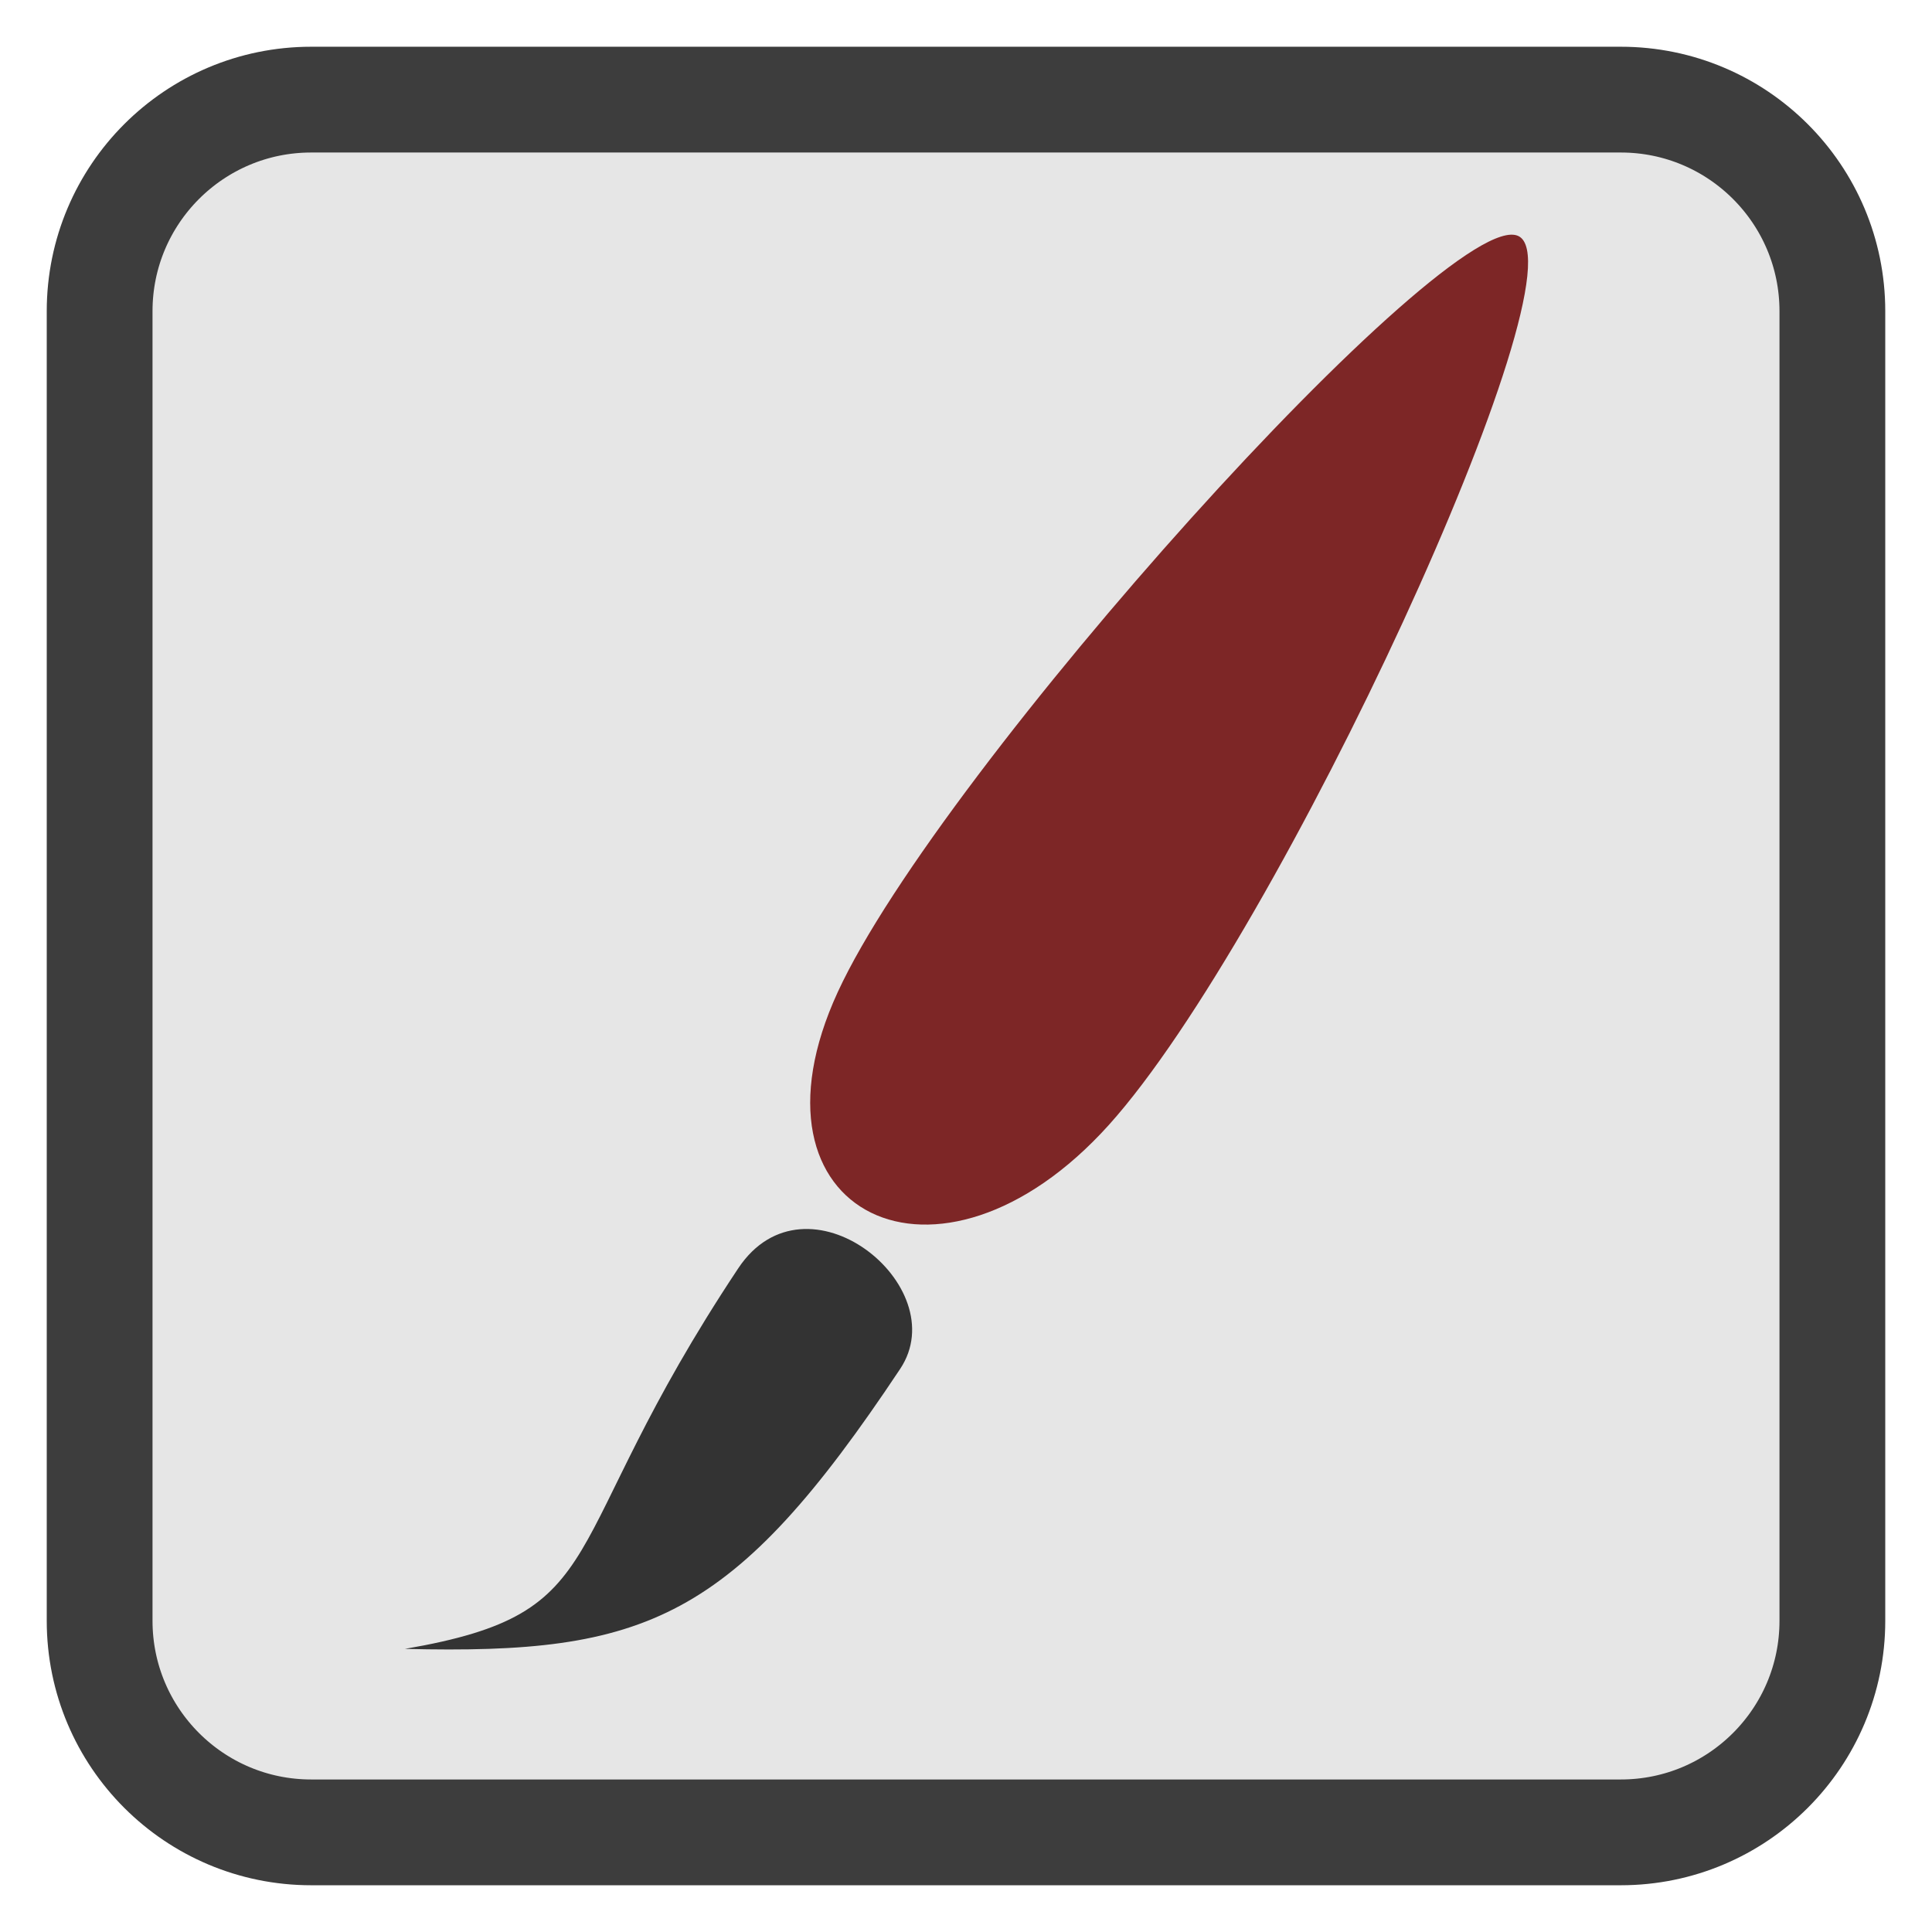 <?xml version="1.0" encoding="UTF-8" standalone="no"?>
<svg
   xmlns:dc="http://purl.org/dc/elements/1.1/"
   xmlns:cc="http://creativecommons.org/ns#"
   xmlns:rdf="http://www.w3.org/1999/02/22-rdf-syntax-ns#"
   xmlns:svg="http://www.w3.org/2000/svg"
   xmlns="http://www.w3.org/2000/svg"
   xmlns:sodipodi="http://sodipodi.sourceforge.net/DTD/sodipodi-0.dtd"
   xmlns:inkscape="http://www.inkscape.org/namespaces/inkscape"
   width="512px"
   height="512px"
   viewBox="0 0 512 512"
   version="1.1"
   id="svg2"
   inkscape:version="0.91 r"
   sodipodi:docname="gpaint.svg">
  <sodipodi:namedview
     pagecolor="#ffffff"
     bordercolor="#666666"
     borderopacity="1"
     objecttolerance="10"
     gridtolerance="10"
     guidetolerance="10"
     inkscape:pageopacity="0"
     inkscape:pageshadow="2"
     inkscape:window-width="1280"
     inkscape:window-height="748"
     id="namedview29"
     showgrid="false"
     inkscape:zoom="0.4609375"
     inkscape:cx="256"
     inkscape:cy="256"
     inkscape:window-x="0"
     inkscape:window-y="24"
     inkscape:window-maximized="1"
     inkscape:current-layer="svg2" />
  <defs
     id="defs4">
    <linearGradient
       id="linear0"
       gradientUnits="userSpaceOnUse"
       x1="144.826"
       y1="95.799"
       x2="144.826"
       y2="108.343"
       gradientTransform="matrix(3.13,2.081,-2.323,3.493,-20.822,-298.836)">
      <stop
         offset="0"
         style="stop-color:rgb(100%,100%,100%);stop-opacity:0.302;"
         id="stop7" />
      <stop
         offset="1"
         style="stop-color:rgb(100%,100%,100%);stop-opacity:0;"
         id="stop9" />
    </linearGradient>
    <linearGradient
       id="linear1"
       gradientUnits="userSpaceOnUse"
       x1="144.826"
       y1="95.799"
       x2="144.826"
       y2="108.343"
       gradientTransform="matrix(-3.13,-2.081,-3.173,4.771,966.247,182.832)">
      <stop
         offset="0"
         style="stop-color:rgb(100%,100%,100%);stop-opacity:0.404;"
         id="stop12" />
      <stop
         offset="1"
         style="stop-color:rgb(100%,100%,100%);stop-opacity:0;"
         id="stop14" />
    </linearGradient>
  </defs>
  <g
     id="g4184">
    <path
       style="fill:#e6e6e6;fill-opacity:1;fill-rule:nonzero;stroke:#3d3d3d;stroke-width:28.032;stroke-linecap:butt;stroke-linejoin:miter;stroke-miterlimit:4;stroke-opacity:1"
       d="m 82.469,26.402 347.063,0 c 30.965,0 56.066,25.102 56.066,56.066 l 0,347.063 c 0,30.965 -25.102,56.066 -56.066,56.066 l -347.063,0 c -30.965,0 -56.066,-25.102 -56.066,-56.066 l 0,-347.063 c 0,-30.965 25.102,-56.066 56.066,-56.066 z m 0,0"
       id="path17"
       inkscape:connector-curvature="0" />
    <path
       style="fill:#333333;fill-opacity:1;fill-rule:evenodd;stroke:none"
       d="m 107.304,436.972 c 56.555,-9.703 38.902,-26.512 88.336,-100.851 18.026,-27.11 57.505,4.718 42.916,26.648 -44.359,66.71 -67.166,75.762 -131.252,74.203 z m 0,0"
       id="path25"
       inkscape:connector-curvature="0" />
    <path
       style="fill:#7d2626;fill-opacity:1;fill-rule:evenodd;stroke:none"
       d="M 402.413,62.563 C 420.367,71.368 338.958,248.044 293.856,298.124 248.757,348.209 194.884,321.787 222.02,262.895 249.156,204.003 384.451,53.756 402.413,62.563 Z m 0,0"
       id="path27"
       inkscape:connector-curvature="0" />
  </g>
</svg>
